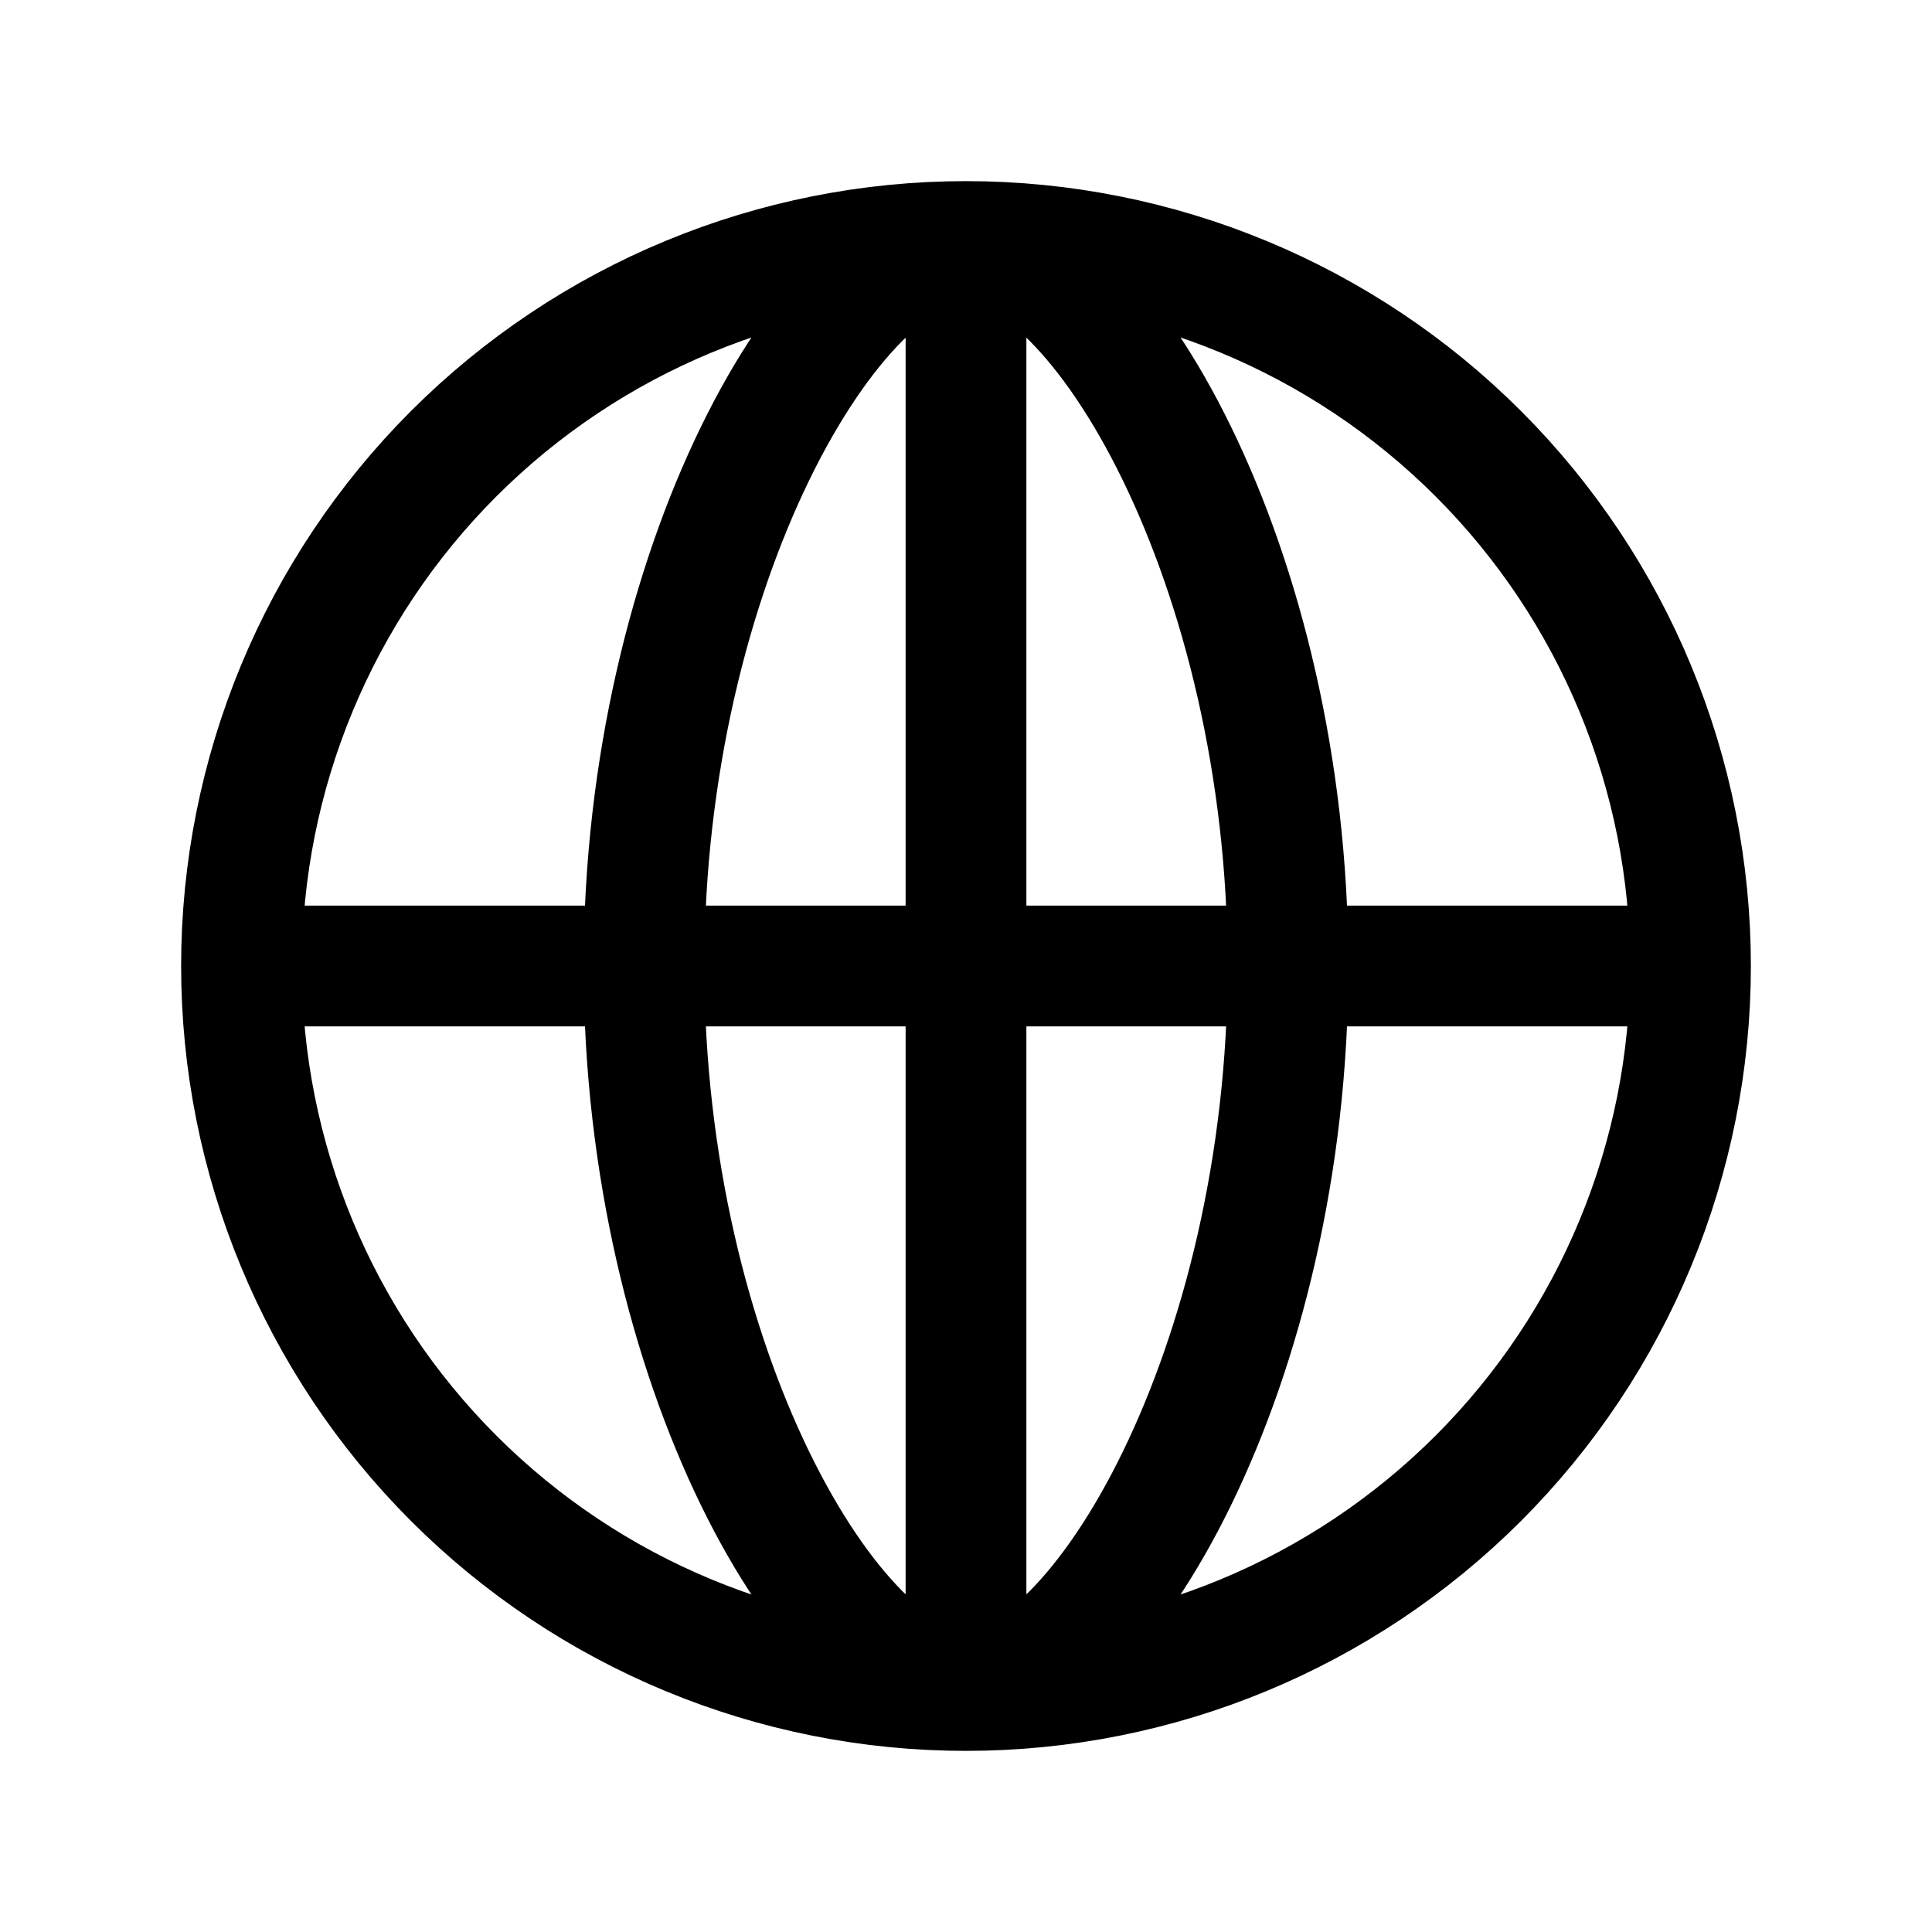 <svg width="24" height="24" viewBox="0 0 24 24" fill="none" xmlns="http://www.w3.org/2000/svg">
<path d="M21 12C21 14.387 20.052 16.676 18.364 18.364C16.676 20.052 14.387 21 12 21M21 12C21 9.613 20.052 7.324 18.364 5.636C16.676 3.948 14.387 3 12 3M21 12H3M12 21C9.613 21 7.324 20.052 5.636 18.364C3.948 16.676 3 14.387 3 12M12 21C13.657 21 16 16.97 16 12C16 7.03 13.657 3 12 3M12 21V3M12 21C10.343 21 8 16.97 8 12C8 7.03 10.343 3 12 3M12 3C9.613 3 7.324 3.948 5.636 5.636C3.948 7.324 3 9.613 3 12" stroke="black" stroke-width="1.5" stroke-linecap="round" stroke-linejoin="round"/>
</svg>
